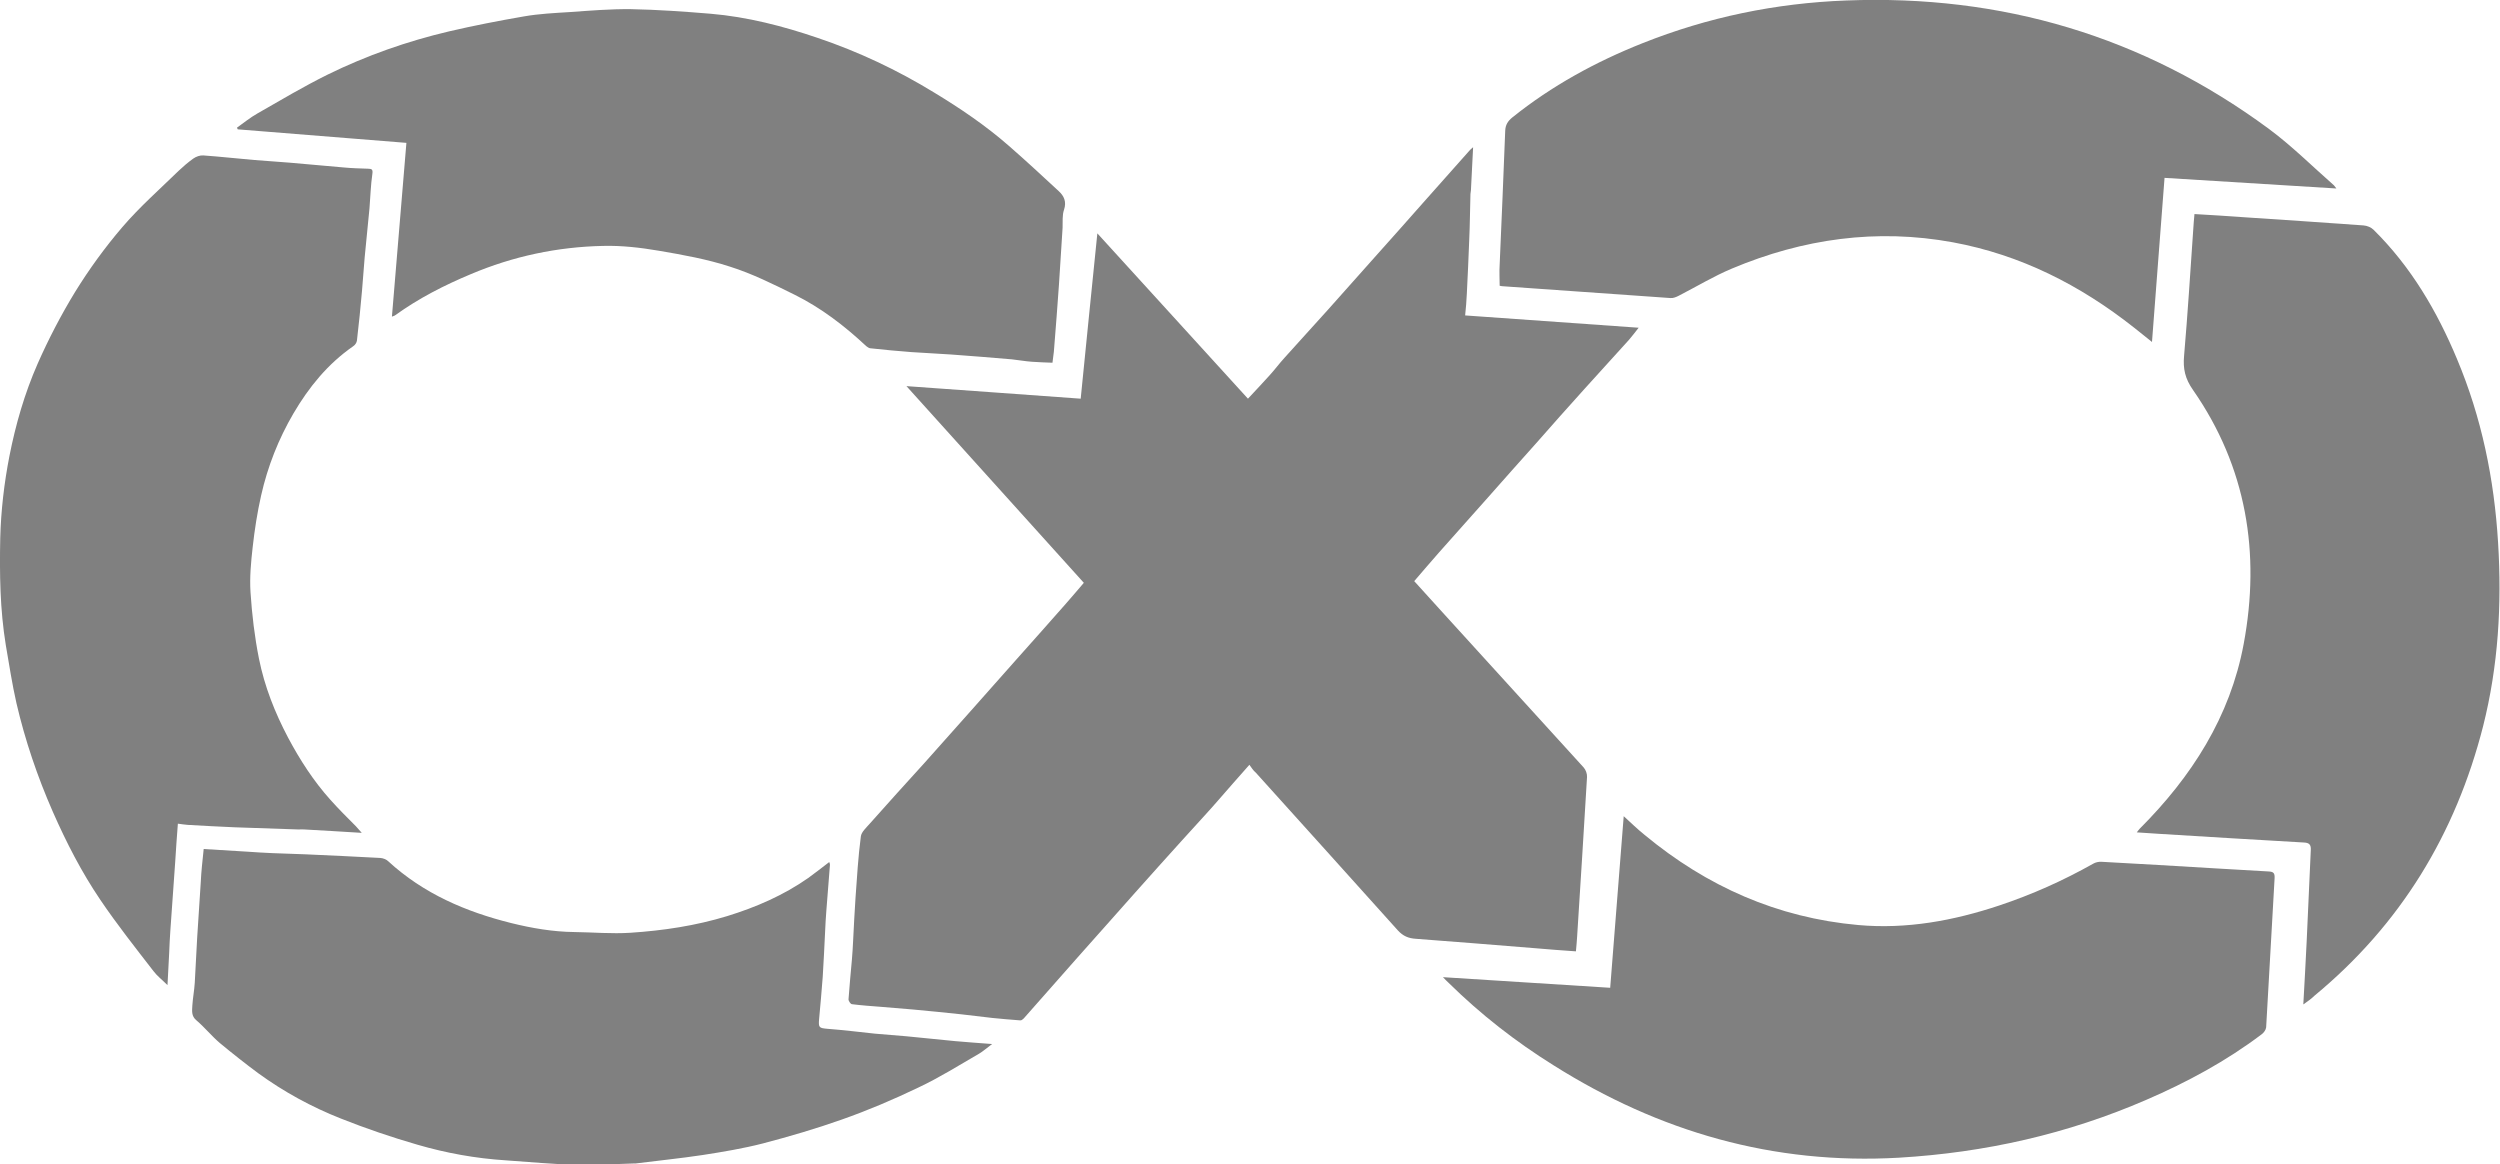 <?xml version="1.0" encoding="utf-8"?>
<!-- Generator: Adobe Illustrator 23.0.1, SVG Export Plug-In . SVG Version: 6.00 Build 0)  -->
<svg version="1.1" id="Vrstva_1" xmlns="http://www.w3.org/2000/svg" xmlns:xlink="http://www.w3.org/1999/xlink" x="0px" y="0px"
	 viewBox="0 0 1035.9 482.4" style="enable-background:new 0 0 1035.9 482.4;" xml:space="preserve">
<style type="text/css">
	.st0{fill-rule:evenodd;clip-rule:evenodd;fill:#808080;}
</style>
<g>
	<g>
		<path class="st0" d="M517.7,316.9c-4.8,5.4-8.9,10.1-13,14.8c-1.9,2.2-3.8,4.3-5.8,6.5c-6.1,6.7-12.2,13.4-18.2,20.1
			c-6.8,7.6-13.6,15.2-20.4,22.9c-4.8,5.4-9.6,10.8-14.4,16.2c-7.2,8.2-14.5,16.4-21.7,24.6c-0.4,0.4-1,0.9-1.5,0.8
			c-3.9-0.3-7.7-0.6-11.5-1c-4.3-0.5-8.6-1-12.8-1.5c-6.7-0.7-13.4-1.4-20.1-2c-4.4-0.4-8.8-0.7-13.2-1.1c-4-0.3-8.1-0.6-12.1-1.1
			c-0.6-0.1-1.5-1.4-1.4-2.1c0.4-5.5,0.9-10.9,1.4-16.4c0.2-2.6,0.4-5.2,0.5-7.8c0.3-6,0.6-11.9,1-17.9c0.6-8.4,1.1-16.9,2.2-25.3
			c0.2-1.8,2.2-3.6,3.6-5.2c7.5-8.5,15.1-16.8,22.7-25.2c6.5-7.3,13-14.6,19.5-21.9c6.5-7.4,13.1-14.7,19.6-22.1
			c6.6-7.4,13.1-14.7,19.6-22.1c2.5-2.8,4.8-5.6,7.4-8.6c-24.3-26.9-48.6-53.9-73.5-81.5c24.4,1.7,48.1,3.5,72.2,5.2
			c2.3-22.7,4.5-45.3,6.9-68.5c21,23.1,41.6,45.6,62.4,68.5c3.1-3.3,6-6.4,8.9-9.6c2.2-2.4,4.1-5,6.3-7.4
			c5.9-6.6,11.9-13.1,17.9-19.8c6.5-7.3,13-14.6,19.5-21.9c6.7-7.5,13.4-15,20-22.5c6.4-7.2,12.7-14.3,19.1-21.5
			c0.3-0.4,0.7-0.7,1.6-1.5c-0.3,6.4-0.6,12.1-0.9,17.8c0,0.5-0.2,1.1-0.2,1.6c-0.2,6.3-0.2,12.5-0.5,18.8c-0.3,7.5-0.6,15-1,22.5
			c-0.1,2.9-0.4,5.9-0.7,9c24.1,1.7,47.7,3.4,71.9,5.1c-1.5,1.9-2.7,3.5-4,5c-6.1,6.8-12.3,13.5-18.4,20.3
			c-6.8,7.5-13.5,15.1-20.2,22.7c-6.7,7.5-13.4,15-20,22.5c-6.7,7.6-13.5,15.1-20.2,22.7c-3.4,3.8-6.7,7.8-10.2,11.8
			c3.9,4.3,7.7,8.5,11.6,12.8c19.5,21.5,39.1,42.9,58.6,64.4c0.9,1,1.5,2.7,1.4,4c-1.3,22-2.7,44.1-4.1,66.1
			c-0.1,1.9-0.3,3.8-0.5,6.1c-5.7-0.4-11.3-0.8-16.9-1.3c-16.5-1.3-32.9-2.7-49.4-3.9c-3.1-0.2-5.3-1.1-7.5-3.5
			c-19.5-21.8-39.2-43.5-58.8-65.3C519.2,319.2,518.6,318.1,517.7,316.9z"/>
		<path class="st0" d="M149.9,345.1c-8.4-0.5-16.1-1-23.7-1.4c-0.8-0.1-1.6,0-2.5,0c-8.8-0.3-17.6-0.6-26.4-0.9
			c-6.5-0.3-13-0.6-19.5-1c-1.3-0.1-2.6-0.3-4.1-0.5c-0.4,5.4-0.8,10.6-1.1,15.8c-0.7,9.4-1.3,18.9-2,28.3c-0.2,3.2-0.4,6.3-0.5,9.5
			c-0.2,4.2-0.4,8.3-0.7,13.3c-2.2-2.2-4.3-3.8-5.8-5.8c-7.5-9.7-15.1-19.3-22-29.5c-7.8-11.5-14.1-23.8-19.7-36.5
			c-6.4-14.6-11.5-29.6-15.1-45.1c-1.8-7.9-3-16-4.4-24C0,252.6-0.2,237.8,0.1,223c0.3-11.4,1.6-22.7,3.8-34
			c2.6-13.2,6.3-26,11.7-38.3c4.5-10.2,9.7-20.2,15.5-29.7c5.8-9.4,12.4-18.5,19.6-26.9c7.2-8.4,15.5-15.7,23.4-23.4
			c1.9-1.8,3.9-3.5,6-5c1.1-0.8,2.8-1.4,4.1-1.3c7.1,0.5,14.1,1.3,21.2,1.9c4.9,0.4,9.7,0.7,14.6,1.1c7.5,0.6,15.1,1.4,22.6,2
			c3.2,0.3,6.5,0.4,9.8,0.5c1.4,0.1,2.2,0,1.9,2.1c-0.7,4.7-0.8,9.5-1.2,14.3c-0.6,6.8-1.4,13.6-2,20.4c-0.4,4.6-0.7,9.2-1.1,13.8
			c-0.6,6.9-1.3,13.8-2.1,20.6c-0.1,0.9-0.8,1.9-1.6,2.4c-10.5,7.3-18.3,16.9-24.7,27.8c-6.2,10.6-10.7,22-13.4,34
			c-1.6,7.1-2.7,14.2-3.5,21.4c-0.7,6.2-1.3,12.5-0.9,18.7c0.6,9.2,1.7,18.5,3.5,27.5c2.3,11.5,6.6,22.4,12.1,32.8
			c4.9,9.2,10.5,17.9,17.5,25.7c3.4,3.8,7,7.4,10.6,11C148.2,343.2,148.8,343.9,149.9,345.1z"/>
		<path class="st0" d="M436.1,150.3c-2.8-0.1-5.7-0.2-8.5-0.4c-2.8-0.2-5.5-0.7-8.3-1c-8.3-0.7-16.7-1.4-25.1-2
			c-5.5-0.4-11-0.6-16.5-1c-5.7-0.4-11.5-1-17.2-1.6c-0.5-0.1-1.1-0.5-1.6-0.9c-9-8.4-18.6-15.8-29.7-21.3
			c-8.7-4.3-17.5-8.7-26.7-11.6c-9.5-3.1-19.5-4.9-29.5-6.6c-7.6-1.3-15.4-2.2-23.1-2c-19,0.4-37.3,4.3-54.8,11.7
			c-11,4.6-21.6,10-31.3,17c-0.4,0.3-0.9,0.4-1.4,0.6c2-24,4-48,6-72c-23.4-1.9-46.7-3.7-69.9-5.6c-0.1-0.2-0.2-0.5-0.3-0.7
			c2.8-2,5.5-4.2,8.5-5.9c9.6-5.5,19.2-11.2,29.1-16.1c16.1-7.9,32.9-13.8,50.3-17.9c10.3-2.4,20.6-4.4,31-6.2
			c6.3-1.1,12.7-1.4,19.1-1.8c8.4-0.6,16.8-1.3,25.3-1.2c11,0.2,22,1,33,1.9c15.2,1.3,29.9,5.1,44.3,10c16.9,5.7,33,13.3,48.2,22.6
			c10.9,6.6,21.4,13.7,31,22.1c7,6.1,13.9,12.5,20.7,18.8c2.2,2,3.3,4.4,2.2,7.7c-0.8,2.3-0.5,5-0.6,7.5c-0.5,7.8-1,15.7-1.5,23.5
			c-0.6,8.8-1.3,17.6-2,26.4C436.7,146.3,436.3,148.2,436.1,150.3z"/>
		<path class="st0" d="M954.4,416.2c0.5-9.2,1-17.7,1.4-26.3c0.6-12.6,1.1-25.2,1.7-37.7c0.1-2.2-0.6-3-2.9-3.1
			c-20-1.1-40.1-2.4-60.1-3.6c-2.9-0.2-5.8-0.4-9.1-0.6c0.5-0.6,0.8-1.1,1.2-1.5c21.5-21.5,37.5-46.4,43.1-76.6
			c7-37.6,1.2-73.3-21-105.2c-3.3-4.7-4.2-8.8-3.7-14.2c1.5-17.4,2.6-34.9,3.8-52.4c0.1-2,0.3-4,0.5-6.3c6.9,0.4,13.6,0.8,20.3,1.3
			c16.6,1.1,33.1,2.2,49.7,3.4c1.5,0.1,3.2,0.8,4.2,1.8c15.5,15.3,26.3,33.7,34.6,53.6c10.2,24.3,15.4,49.7,17,76
			c1.6,25.7,0.1,51.1-6.2,76.1c-11.4,44.7-34.2,82.2-69.9,111.7C957.8,413.8,956.4,414.8,954.4,416.2z"/>
		<path class="st0" d="M968.1,78.1c-24-1.5-47.4-2.9-71.2-4.4c-1.7,22.7-3.5,45.1-5.2,68c-2.7-2.2-5.1-4.1-7.5-6
			c-22.3-17.6-46.9-30.1-75-35.3c-31.6-5.8-62.1-1.5-91.6,10.9c-7.6,3.2-14.7,7.5-22.1,11.3c-1,0.5-2.2,1-3.3,0.9
			c-23.2-1.6-46.4-3.3-69.6-4.9c-0.4,0-0.7-0.1-1.2-0.2c0-2.9-0.2-5.8,0-8.7c0.8-18.5,1.6-37,2.3-55.5c0.1-2.5,1.1-4,2.9-5.5
			c16.3-13.1,34.6-23.1,54-30.8C707.7,7.1,735.8,1.3,765,0.2c64.4-2.5,123,14.8,175,53.1c9.6,7.1,18.1,15.6,27.1,23.5
			C967.3,77,967.5,77.3,968.1,78.1z"/>
		<path class="st0" d="M597.9,404.9c23.4,1.5,46.2,2.9,69.3,4.4c1.9-23.7,3.7-47.2,5.6-71.1c3.1,2.8,5.7,5.4,8.6,7.7
			c25.8,21.4,55.1,34.4,88.6,37.4c20,1.8,39.5-1.8,58.4-8.1c13.5-4.5,26.5-10.3,38.9-17.3c1-0.6,2.4-0.9,3.6-0.8
			c15.6,0.8,31.1,1.8,46.7,2.7c7.5,0.4,14.9,0.9,22.4,1.3c2.1,0.1,2.6,0.7,2.5,2.8c-1.2,20.6-2.3,41.2-3.5,61.8
			c-0.1,1-1,2.3-1.9,2.9c-14.7,11.1-30.8,19.8-47.7,27.1c-32.7,14.2-66.9,21.9-102.5,24c-52,3-99.4-10.7-143.2-38.3
			c-15.7-9.8-30.2-21.1-43.4-34.1C599.5,406.6,598.9,405.9,597.9,404.9z"/>
		<path class="st0" d="M84.4,351.8c6.1,0.4,12.1,0.7,18.1,1.1c3.4,0.2,6.9,0.5,10.3,0.6c4.6,0.2,9.3,0.3,13.9,0.5
			c10.3,0.5,20.6,0.9,30.9,1.5c1.2,0.1,2.5,0.6,3.3,1.4c14.6,13.4,32.1,20.9,51,25.6c8.5,2.1,17.2,3.6,26.1,3.7
			c7.7,0.1,15.5,0.8,23.2,0.3c13.6-0.9,27-2.9,40.1-6.9c12-3.7,23.3-8.6,33.6-15.8c2.9-2.1,5.7-4.3,8.7-6.6c0.1,0.3,0.3,0.7,0.3,1.1
			c-0.5,6.4-1,12.8-1.5,19.1c-0.2,2.8-0.4,5.6-0.5,8.4c-0.3,6.3-0.6,12.6-1,19c-0.4,5.8-1,11.7-1.5,17.5c-0.3,3.5,0,3.7,3.5,4
			c6.5,0.5,13.1,1.3,19.6,2c4.4,0.4,8.8,0.7,13.2,1.1c6.7,0.6,13.4,1.4,20.1,2c4.8,0.4,9.6,0.8,15.3,1.2c-2.2,1.6-3.7,3-5.4,4
			c-8.3,4.8-16.4,9.9-25.1,14c-10.4,5-21,9.5-31.8,13.3c-10.7,3.8-21.7,7-32.7,9.9c-8.2,2.1-16.6,3.5-25,4.8
			c-9.2,1.4-18.5,2.3-27.8,3.5c-0.3,0-0.5,0-0.8,0c-7.7,0.2-15.5,0.8-23.2,0.6c-9.9-0.3-19.8-1.2-29.7-1.9
			c-12.5-0.8-24.7-3-36.7-6.5c-10.7-3.1-21.3-6.7-31.6-10.8c-12.2-4.8-23.7-11.1-34.3-18.8c-5.4-4-10.7-8.2-15.9-12.5
			c-3.4-2.9-6.3-6.5-9.7-9.4c-2.2-1.8-1.8-4-1.7-6.2c0.2-3.1,0.8-6.2,1-9.4c0.4-6.2,0.6-12.5,1-18.7c0.5-7.8,1-15.5,1.5-23.2
			C83.4,361,83.9,356.7,84.4,351.8z"/>
	</g>
</g>
</svg>
